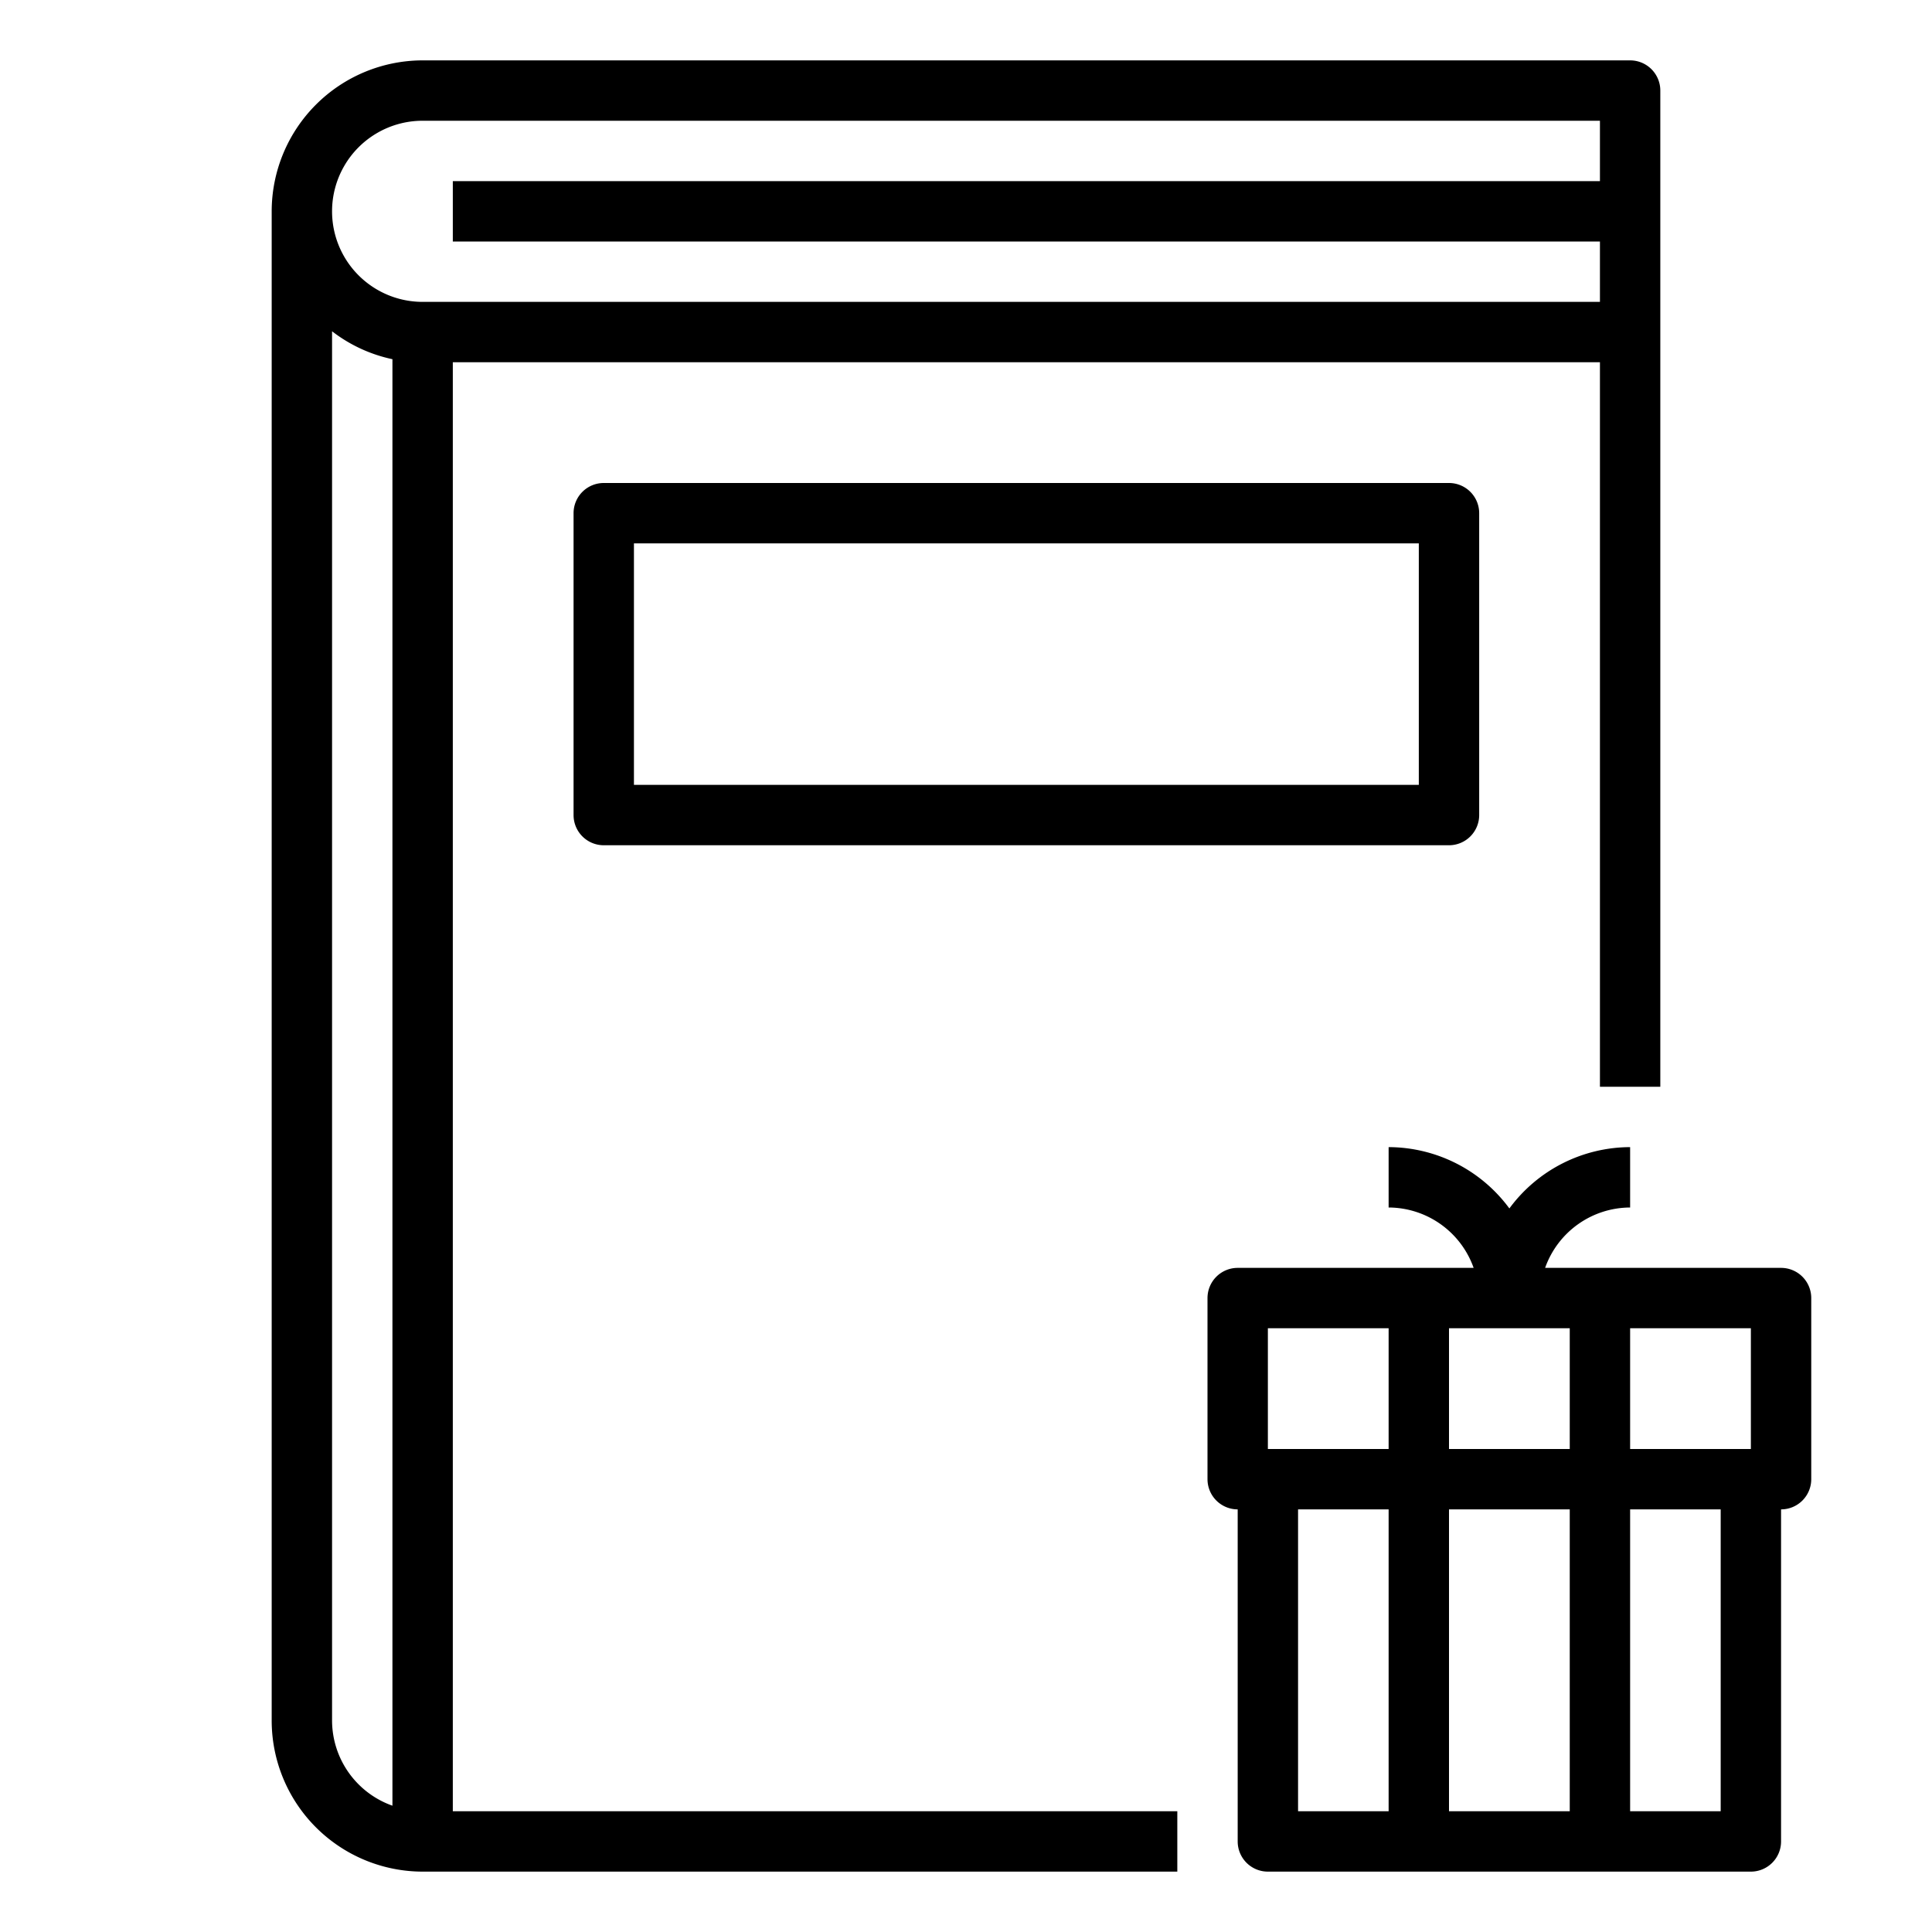 <svg xmlns="http://www.w3.org/2000/svg" viewBox="0 0 64 64" x="0px" y="0px"><title>Gift-Book</title><g><path d="M15,12H53V36h2V3a1,1,0,0,0-1-1H14A5.006,5.006,0,0,0,9,7V57a5.006,5.006,0,0,0,5,5H39V60H15ZM14,4H53V6H15V8H53v2H14a3,3,0,0,1,0-6ZM11,57V10.974a4.954,4.954,0,0,0,2,.925V59.816A3,3,0,0,1,11,57Z"></path><path d="M20,16a1,1,0,0,0-1,1V27a1,1,0,0,0,1,1H48a1,1,0,0,0,1-1V17a1,1,0,0,0-1-1ZM47,26H21V18H47Z"></path><path d="M59,42H51.184A3,3,0,0,1,54,40V38a4.982,4.982,0,0,0-4,2.031A4.982,4.982,0,0,0,46,38v2a3,3,0,0,1,2.816,2H41a1,1,0,0,0-1,1v6a1,1,0,0,0,1,1V61a1,1,0,0,0,1,1H58a1,1,0,0,0,1-1V50a1,1,0,0,0,1-1V43A1,1,0,0,0,59,42Zm-1,6H54V44h4Zm-6-4v4H48V44ZM42,44h4v4H42Zm1,6h3V60H43Zm5,10V50h4V60Zm9,0H54V50h3Z"></path></g></svg>